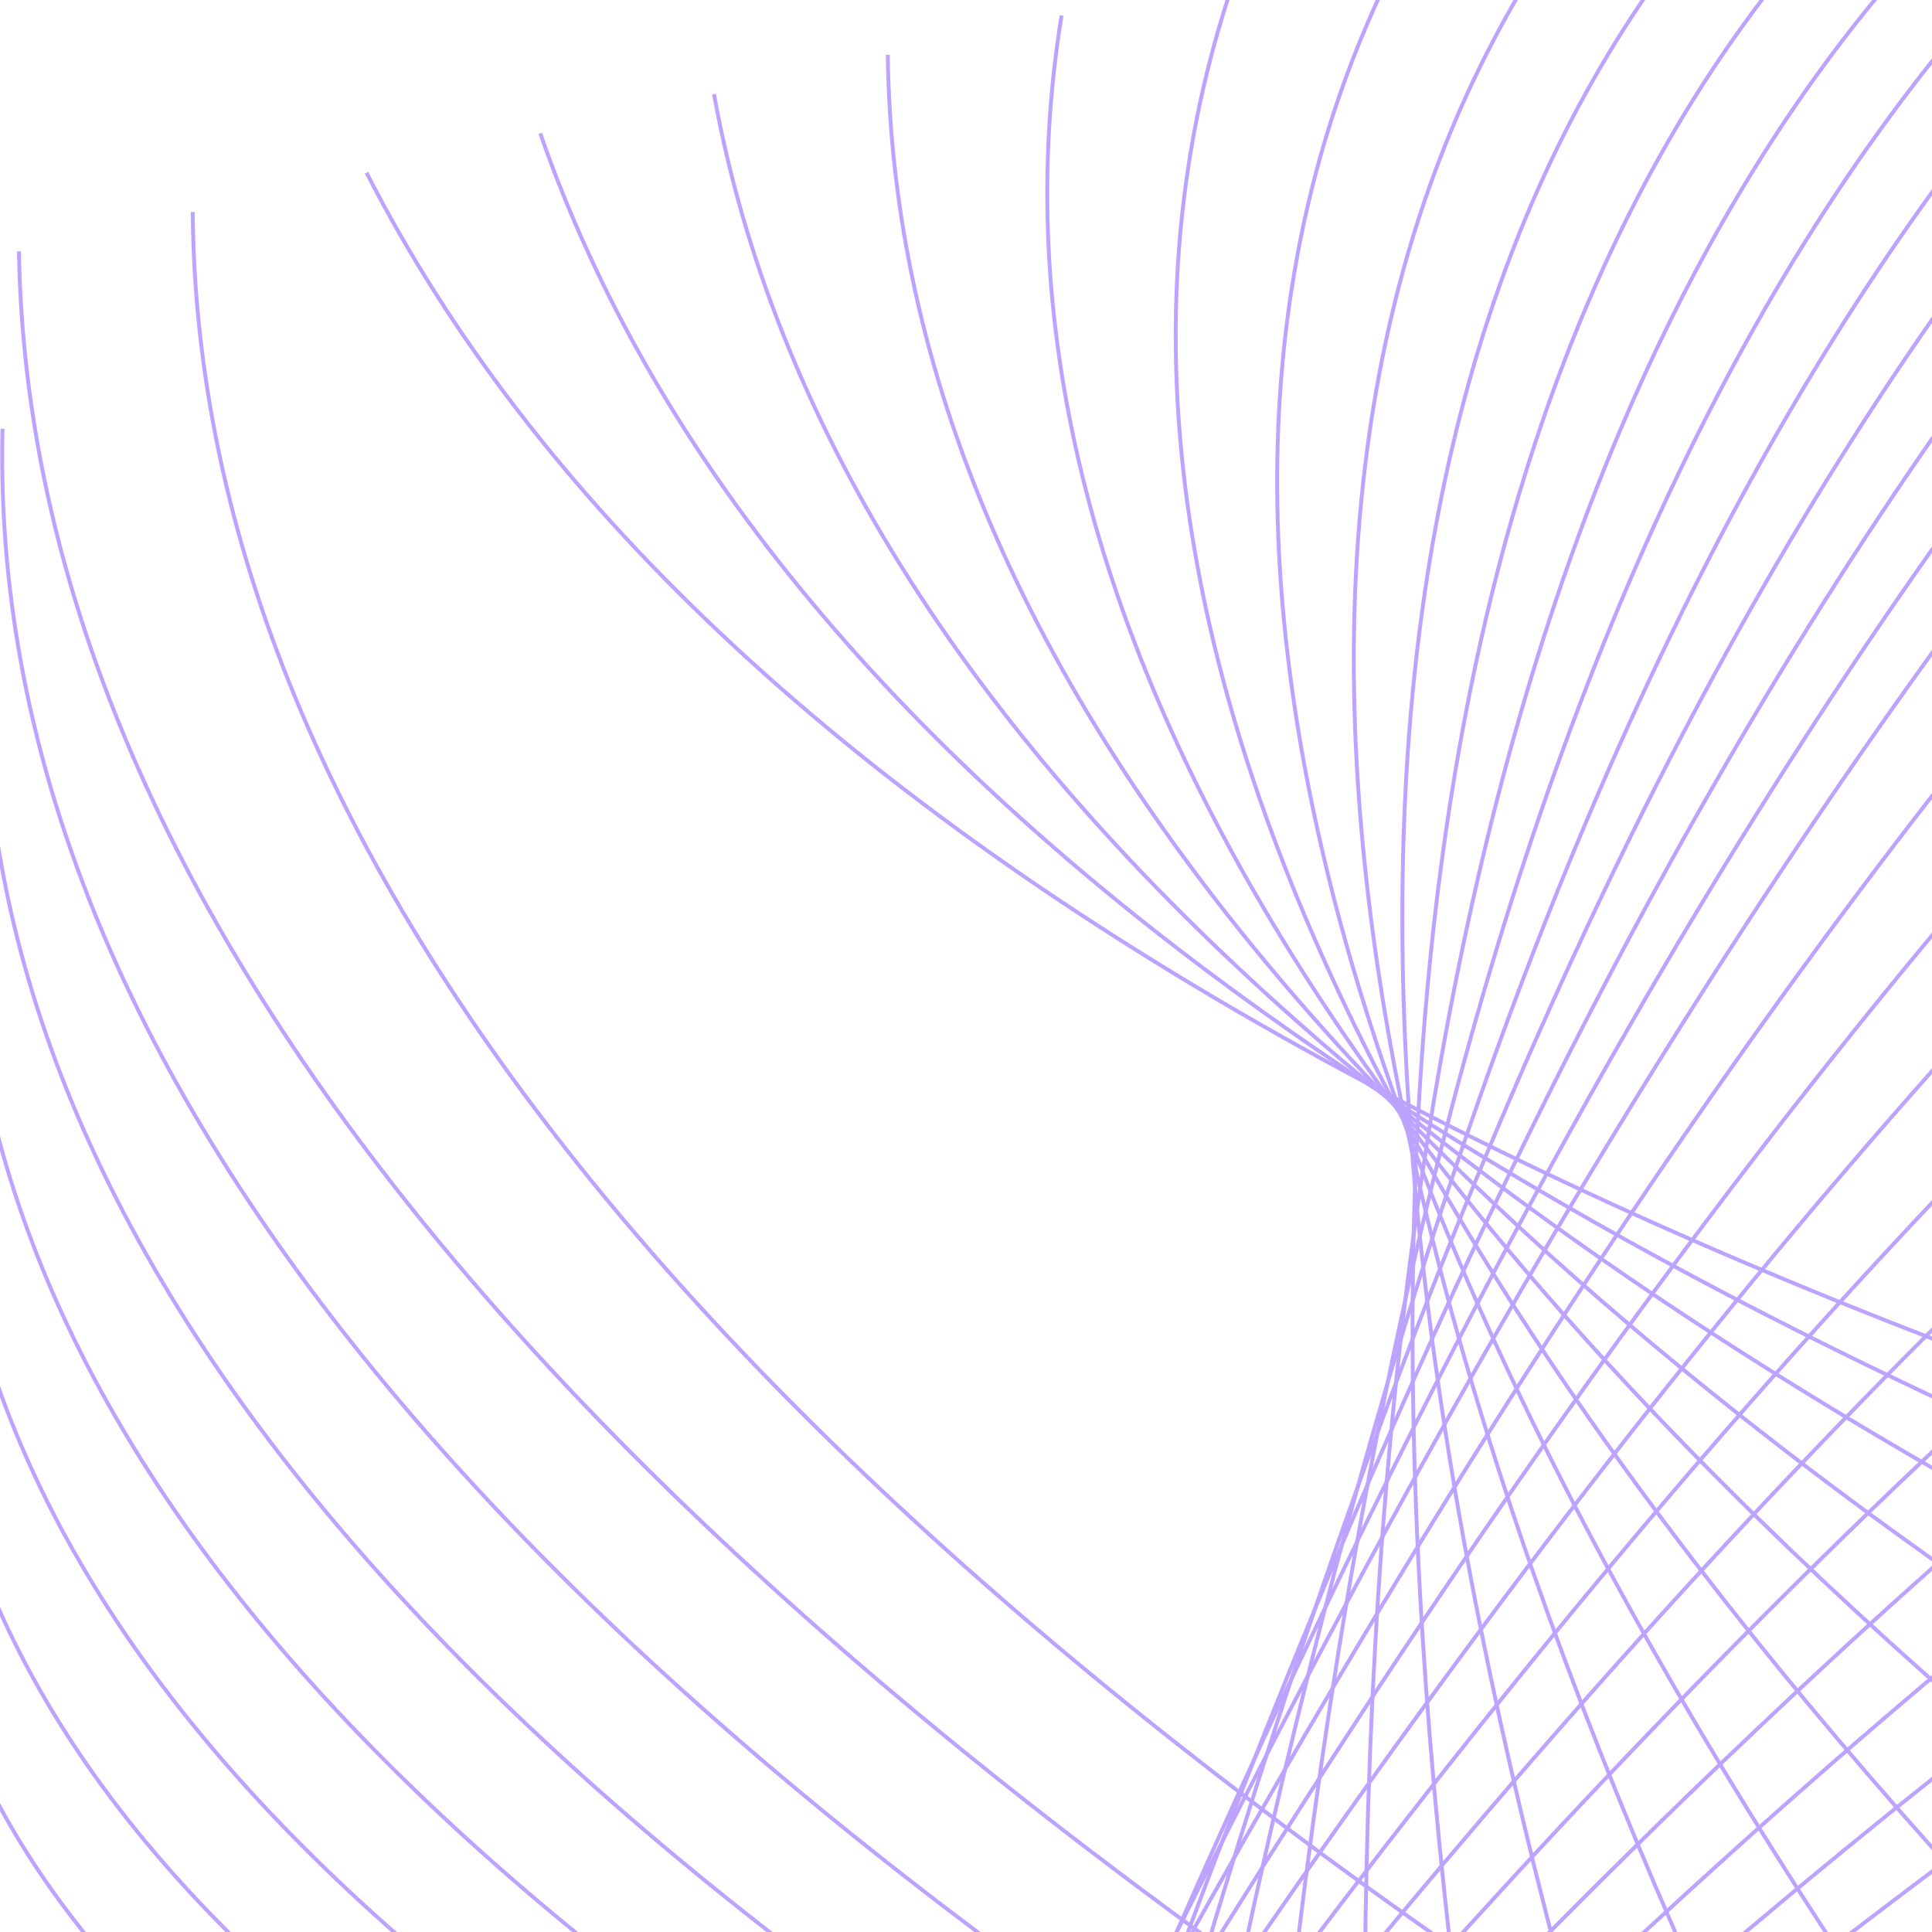 <?xml version="1.0" encoding="UTF-8"?>
<svg id="Layer_1" data-name="Layer 1" xmlns="http://www.w3.org/2000/svg" xmlns:xlink="http://www.w3.org/1999/xlink" viewBox="0 0 500 500">
  <defs>
    <style>
      .cls-1, .cls-2 {
        fill: none;
      }

      .cls-3 {
        clip-path: url(#clippath);
      }

      .cls-4 {
        clip-path: url(#clippath-1);
      }

      .cls-5 {
        clip-path: url(#clippath-4);
      }

      .cls-6 {
        clip-path: url(#clippath-2);
      }

      .cls-7 {
        clip-path: url(#clippath-6);
      }

      .cls-8 {
        clip-path: url(#clippath-5);
      }

      .cls-2 {
        stroke: #bba3ff;
        stroke-miterlimit: 10;
      }
    </style>
    <clipPath id="clippath">
      <rect class="cls-1" x="650" width="500" height="500"/>
    </clipPath>
    <clipPath id="clippath-1">
      <rect class="cls-1" x="-650" y="650" width="500" height="500"/>
    </clipPath>
    <clipPath id="clippath-2">
      <rect class="cls-1" y="650" width="500" height="500"/>
    </clipPath>
    <clipPath id="clippath-3">
      <rect class="cls-1" x="650" y="650" width="500" height="500"/>
    </clipPath>
    <clipPath id="clippath-4">
      <rect class="cls-1" x="-650" y="1300" width="500" height="500"/>
    </clipPath>
    <clipPath id="clippath-5">
      <rect class="cls-1" width="500" height="500"/>
    </clipPath>
    <clipPath id="clippath-6">
      <rect class="cls-1" x="-650" width="500" height="500"/>
    </clipPath>
  </defs>
  <g class="cls-3">
    <g>
      <path class="cls-2" d="M1123.61,420.26c-318.41,49.95-537.75,22.06-658.05-83.65"/>
      <path class="cls-2" d="M1089.78,390.12c-305.57,45.28-514.39,14.25-626.5-93.1"/>
      <path class="cls-2" d="M1056.25,360.25c-293.06,40.43-491.49,6.16-595.26-102.82"/>
      <path class="cls-2" d="M1023.33,330.92c-281.09,35.21-469.3-2.49-564.61-113.05"/>
      <path class="cls-2" d="M991.22,302.32c-269.83,29.51-448.1-11.83-534.79-124.03"/>
      <path class="cls-2" d="M960.17,274.66c-259.41,23.2-428.1-22.1-506.02-135.93"/>
      <path class="cls-2" d="M930.39,248.13c-249.98,16.15-409.49-33.53-478.53-148.99"/>
      <path class="cls-2" d="M902.13,222.94c-241.67,8.15-392.5-46.32-452.54-163.37"/>
      <path class="cls-2" d="M875.55,199.27c-234.5-.89-377.24-60.65-428.25-179.28"/>
      <path class="cls-2" d="M850.91,177.32c-228.59-11.19-363.86-76.8-405.9-196.89"/>
      <path class="cls-2" d="M828.33,157.2c-223.86-22.73-352.37-94.84-385.6-216.36"/>
      <path class="cls-2" d="M807.98,139.07c-201.99-23.93-311.42-94.79-328.31-212.64"/>
      <path class="cls-2" d="M761.9,98.02c-49.55,299.26-142.23,484.31-278.07,555.18"/>
      <path class="cls-2" d="M774.66,109.39c-59.22,280.4-156.92,448.47-293.11,504.23"/>
      <path class="cls-2" d="M790.05,123.1c-71.16,261.36-174.76,411.67-310.78,450.96"/>
      <path class="cls-2" d="M807.98,139.07c-85.66,242.12-196.01,373.93-330.99,395.4"/>
      <path class="cls-2" d="M828.33,157.2c-103.08,222.47-220.94,335.04-353.62,337.71"/>
      <path class="cls-2" d="M850.91,177.32c-123.53,202.03-249.68,294.72-378.49,278"/>
      <path class="cls-2" d="M875.55,199.27c-146.93,180.18-282.09,252.33-405.42,216.49"/>
      <path class="cls-2" d="M902.13,222.94c-172.81,156.12-317.56,207.18-434.27,153.23"/>
    </g>
  </g>
  <g class="cls-4">
    <path class="cls-2" d="M-176.17,1125.25c-8.81-336.37,55.02-556.31,191.44-659.79"/>
  </g>
  <g class="cls-6">
    <g>
      <path class="cls-2" d="M41.86,534.33C279.75,244.58,491.83,99.09,678.11,97.82"/>
      <path class="cls-2" d="M94.56,534.33C324.92,258.57,530.29,123.94,710.72,130.44"/>
      <path class="cls-2" d="M146.79,534.33C370.04,272.46,568.89,148.69,743.34,163.05"/>
      <path class="cls-2" d="M198.08,534.33c216.89-248.07,409.52-360.96,577.85-338.69"/>
      <path class="cls-2" d="M248.1,534.33c211.52-234.41,398.34-336.45,560.45-306.07"/>
      <path class="cls-2" d="M296.47,534.33c207.35-220.87,388.92-312.05,544.67-273.48"/>
      <path class="cls-2" d="M342.86,534.33c204.62-207.45,381.59-287.72,530.89-240.86"/>
      <path class="cls-2" d="M386.9,534.33c203.58-194.07,376.74-263.47,519.45-208.27"/>
      <path class="cls-2" d="M428.3,534.33c204.36-180.67,374.57-239.21,510.67-175.65"/>
      <path class="cls-2" d="M466.68,534.33c207.19-167.15,375.45-214.84,504.87-143.06"/>
      <path class="cls-2" d="M428.3,534.33c-337.04,82.05-572.79,66.29-707.28-47.29"/>
      <path class="cls-2" d="M386.9,534.33c-328.37,60.05-552.72,29.13-673.08-92.83"/>
      <path class="cls-2" d="M41.86,534.33c-196.26,31.89-308.02-14.22-335.25-138.38"/>
      <path class="cls-2" d="M94.56,534.33c-228.45,8.78-360.16-52.51-395.18-183.9"/>
      <path class="cls-2" d="M146.79,534.33c-259.21-13.92-410.72-90.41-454.62-229.44"/>
      <path class="cls-2" d="M198.08,534.33c-288.76-36.36-459.78-128.01-513.11-274.98"/>
      <path class="cls-2" d="M248.1,534.33C-69.18,475.71-259.29,368.87-322.24,213.8"/>
      <path class="cls-2" d="M296.47,534.33C-26.2,464.81-218.74,350.97-281.17,192.84"/>
      <path class="cls-2" d="M342.86,534.33C15.72,453.84-178.59,333.01-240.1,171.93"/>
      <path class="cls-2" d="M386.9,534.33C56.36,442.77-138.96,314.99-199.01,150.99"/>
      <path class="cls-2" d="M428.3,534.33C95.48,431.58-99.91,296.81-157.91,130.06"/>
      <path class="cls-2" d="M466.68,534.33C132.92,420.23-61.57,278.49-116.82,109.12"/>
      <path class="cls-2" d="M501.87,534.33C168.55,408.72-24.01,260-75.73,88.19"/>
      <path class="cls-2" d="M533.56,534.33C202.11,396.97,12.7,241.28-34.66,67.28"/>
      <path class="cls-2" d="M561.49,534.33C233.57,384.96,48.54,222.3,6.41,46.32"/>
      <path class="cls-2" d="M585.47,534.33C262.7,372.64,83.4,202.99,47.51,25.38"/>
      <path class="cls-2" d="M605.34,534.33C289.5,359.92,117.24,183.28,88.6,4.45"/>
      <path class="cls-2" d="M620.98,534.33C313.83,346.76,150.06,163.12,129.69-16.49"/>
      <path class="cls-2" d="M632.19,534.33C335.68,333.05,181.83,142.47,170.76-37.4"/>
      <path class="cls-2" d="M638.97,534.33C354.99,318.74,212.61,121.2,211.86-58.33"/>
      <path class="cls-2" d="M641.23,534.33C371.85,303.76,242.42,99.26,252.95-79.27"/>
      <path class="cls-2" d="M638.97,534.33C386.31,288.03,271.32,76.53,294.02-100.23"/>
      <path class="cls-2" d="M632.19,534.33C398.51,271.5,299.48,53.03,335.11-121.16"/>
      <path class="cls-2" d="M620.98,534.33C408.61,254.19,327.01,28.7,376.18-142.08"/>
      <path class="cls-2" d="M605.34,534.33C416.83,236.08,354.14,3.65,417.28-163.01"/>
      <path class="cls-2" d="M585.47,534.33C419.94,244.98,374.75,23.4,449.89-130.4"/>
      <path class="cls-2" d="M561.49,534.33C421.07,252.28,394.74,41.56,482.49-97.8"/>
      <path class="cls-2" d="M533.56,534.33c-112.94-276.56-119.09-476.42-18.46-599.52"/>
      <path class="cls-2" d="M501.87,534.33c-82.61-272.98-67.35-461.94,45.83-566.92"/>
      <path class="cls-2" d="M466.68,534.33C417.65,263.28,455.5,85.17,580.31,.02"/>
      <path class="cls-2" d="M428.3,534.33c-11.8-270.18,49.76-437.43,184.6-501.72"/>
      <path class="cls-2" d="M386.9,534.33c29.3-269.31,115.51-425.65,258.62-469.1"/>
    </g>
  </g>
  <g class="cls-5">
    <g>
      <path class="cls-2" d="M72.8,1312.2C-6.56,917.73,23.63,645.6,163.4,495.8"/>
      <path class="cls-2" d="M114.67,1354.07c-74.83-422.24-41.47-713.89,100.13-874.99"/>
      <path class="cls-2" d="M157.47,1396.87c-70.76-450.24-34.52-761.73,108.76-934.47"/>
    </g>
  </g>
  <g class="cls-8">
    <g>
      <path class="cls-2" d="M781.8,432.45c-113.62,357.26-256.72,570.97-429.27,641.16"/>
      <path class="cls-2" d="M732.84,451.98c-111.81,341.48-252.69,542.62-422.69,603.42"/>
      <path class="cls-2" d="M684.33,471.33c-110.35,325.94-249.19,514.57-416.56,565.86"/>
      <path class="cls-2" d="M636.69,490.33c-109.56,310.77-246.66,486.99-411.26,528.66"/>
      <path class="cls-2" d="M227.17,653.66c-179.78,4.7-266.53-53.75-260.3-175.37"/>
      <path class="cls-2" d="M233.47,651.15C44.19,629.19-43.26,556.26-28.91,432.37"/>
      <path class="cls-2" d="M243.88,647C45.91,600.31-43.61,513.48-24.65,386.46"/>
      <path class="cls-2" d="M258.4,641.21C51.75,571.86-41.18,471.64-20.45,340.56"/>
      <path class="cls-2" d="M276.87,633.84C61.11,543.77-36.57,430.71-16.22,294.64"/>
      <path class="cls-2" d="M299.13,624.96C73.53,515.87-30.18,390.46-12,248.71"/>
      <path class="cls-2" d="M325.07,614.61C88.59,488.01-22.36,350.76-7.78,202.78"/>
      <path class="cls-2" d="M354.52,602.87C106.04,460.06-13.32,311.4-3.56,156.86"/>
      <path class="cls-2" d="M387.2,589.84C125.61,431.89-3.24,272.27,.65,110.96"/>
      <path class="cls-2" d="M422.85,575.62C147.07,403.45,7.72,233.26,4.9,65.05"/>
      <path class="cls-2" d="M461.3,560.28C188.35,390.31,51.24,221.84,49.88,54.87"/>
      <path class="cls-2" d="M781.8,432.45C409.91,342.38,180.94,213.13,94.85,44.69"/>
      <path class="cls-2" d="M732.84,451.98C396.02,342.5,198.34,203.35,139.82,34.51"/>
      <path class="cls-2" d="M684.33,471.33C381.65,340.49,215.14,191.51,184.78,24.37"/>
      <path class="cls-2" d="M636.69,490.33C367.49,335.93,231.83,177.22,229.76,14.19"/>
      <path class="cls-2" d="M590.23,508.86C354.51,328.58,249.36,160.29,274.73,4.01"/>
      <path class="cls-2" d="M545.3,526.78C343.92,318.73,268.74,141.1,319.73-6.16"/>
      <path class="cls-2" d="M502.21,543.97C336.7,307.36,290.85,120.59,364.71-16.34"/>
      <path class="cls-2" d="M461.3,560.28C333.27,295.6,316.05,99.99,409.68-26.52"/>
      <path class="cls-2" d="M422.85,575.62c-89.37-291.13-78.78-495.27,31.79-612.28"/>
      <path class="cls-2" d="M387.2,589.84c-50.32-315.28-12.84-527.5,112.42-636.68"/>
      <path class="cls-2" d="M354.52,602.87c-11.59-336.84,51.77-556.79,190.07-659.9"/>
      <path class="cls-2" d="M325.07,614.61C351.23,258.69,439.37,31.41,589.56-67.2"/>
      <path class="cls-2" d="M299.13,624.96C361.51,252.23,473.29,18.11,634.53-77.38"/>
      <path class="cls-2" d="M276.87,633.84C373.66,246.33,507.87,5.89,679.53-87.55"/>
      <path class="cls-2" d="M258.4,641.21C387.64,240.7,543.01-5.61,724.49-97.7"/>
      <path class="cls-2" d="M243.88,647C403.53,235.09,578.73-16.54,769.47-107.88"/>
      <path class="cls-2" d="M233.47,651.15C421.32,229.29,614.99-27.1,814.44-118.06"/>
      <path class="cls-2" d="M227.17,653.66C432.12,245.17,635.73,1.14,838.01-78.42"/>
      <path class="cls-2" d="M225.07,654.5C445.26,260.39,657.41,29.31,861.57-38.79"/>
      <path class="cls-2" d="M227.17,653.66C460.72,274.93,680.06,57.31,885.15,.81"/>
      <path class="cls-2" d="M233.47,651.15C478.59,288.77,703.67,85.22,908.75,40.46"/>
      <path class="cls-2" d="M243.88,647C498.83,301.9,728.3,112.91,932.31,80.1"/>
      <path class="cls-2" d="M258.4,641.21C521.39,314.27,753.88,140.44,955.88,119.73"/>
      <path class="cls-2" d="M276.87,633.84C546.32,325.93,780.53,167.76,979.45,159.36"/>
      <path class="cls-2" d="M299.13,624.96C573.58,336.88,808.24,194.89,1003.01,199"/>
      <path class="cls-2" d="M325.07,614.61c278.09-267.45,511.93-392.78,701.52-376.01"/>
      <path class="cls-2" d="M354.52,602.87c280.49-246.04,512.38-354.27,695.64-324.64"/>
      <path class="cls-2" d="M387.2,589.84c281.93-223.93,510.8-314.57,686.53-271.97"/>
      <path class="cls-2" d="M422.85,575.62c282.66-201.07,507.47-273.77,674.47-218.1"/>
      <path class="cls-2" d="M461.3,560.28c282.76-177.43,502.6-231.82,659.58-163.13"/>
    </g>
  </g>
  <g class="cls-7">
    <g>
      <path class="cls-2" d="M39.2,515.01C-469.71-285.17-715.38-903.55-697.81-1340.16"/>
      <path class="cls-2" d="M86.68,562.49C-411.18-275.37-647.84-917.65-623.2-1364.41"/>
      <path class="cls-2" d="M130.31,606.12C-354.58-267.55-580.87-932.5-548.58-1388.66"/>
      <path class="cls-2" d="M169.86,645.67C-300.01-262-514.64-948.19-474.01-1412.91"/>
      <path class="cls-2" d="M204.98,680.8C-247.78-258.83-449.2-964.79-399.39-1437.1"/>
      <path class="cls-2" d="M235.47,711.28C-210.15-213.44-406.36-908.42-353.27-1373.64"/>
      <path class="cls-2" d="M-430.61,45.2C-93.89-278.55,193.2-391.86,430.6-294.75"/>
      <path class="cls-2" d="M-367.1,108.72C-89.53-211.69,161.02-325.01,384.48-231.29"/>
      <path class="cls-2" d="M-304.04,171.78C-87.2-143.64,126.91-256.85,338.36-167.83"/>
      <path class="cls-2" d="M-241.94,233.87C-87.6-73.95,90.48-186.7,292.29-104.38"/>
      <path class="cls-2" d="M-181.2,294.61C-91.4-1.6,51.04-113.44,246.17-40.86"/>
      <path class="cls-2" d="M-122.28,353.54C-99.05,75.23,8.38-35.08,200.05,22.6"/>
      <path class="cls-2" d="M-65.62,410.2C-110.15,159.37-36.95,51.32,153.93,86.05"/>
      <path class="cls-2" d="M-11.68,464.14C-121.88,254.27-82.05,149.4,107.81,149.51"/>
      <path class="cls-2" d="M39.2,515.01C-127.32,360.9-119.84,260.22,61.69,212.97"/>
      <path class="cls-2" d="M86.68,562.49C-118.76,471.78-142.45,376.43,15.63,276.43"/>
      <path class="cls-2" d="M130.31,606.12c-226.97-32.41-280.63-121.19-160.8-266.24"/>
      <path class="cls-2" d="M169.86,645.67c-239.5,13.54-321.65-67.25-246.46-242.33"/>
      <path class="cls-2" d="M204.98,680.8c-249.98,48.78-359.22-22.49-327.71-213.94"/>
      <path class="cls-2" d="M39.2,515.01c-857.07,54.05-1450.91-32.86-1781.52-260.63"/>
      <path class="cls-2" d="M86.68,562.49c-890.28-6.69-1499.92-135.58-1829-386.58"/>
      <path class="cls-2" d="M130.31,606.12c-920.42-66.01-1544.63-235.59-1872.62-508.62"/>
      <path class="cls-2" d="M169.86,645.67C-777.76,521.93-1415.17,313.08-1742.32,19.03"/>
      <path class="cls-2" d="M204.98,680.8C-766.82,501.3-1415.96,254.56-1742.32-59.39"/>
      <path class="cls-2" d="M235.47,711.28C-757.53,478.13-1416.81,195.12-1742.32-137.86"/>
    </g>
  </g>
</svg>